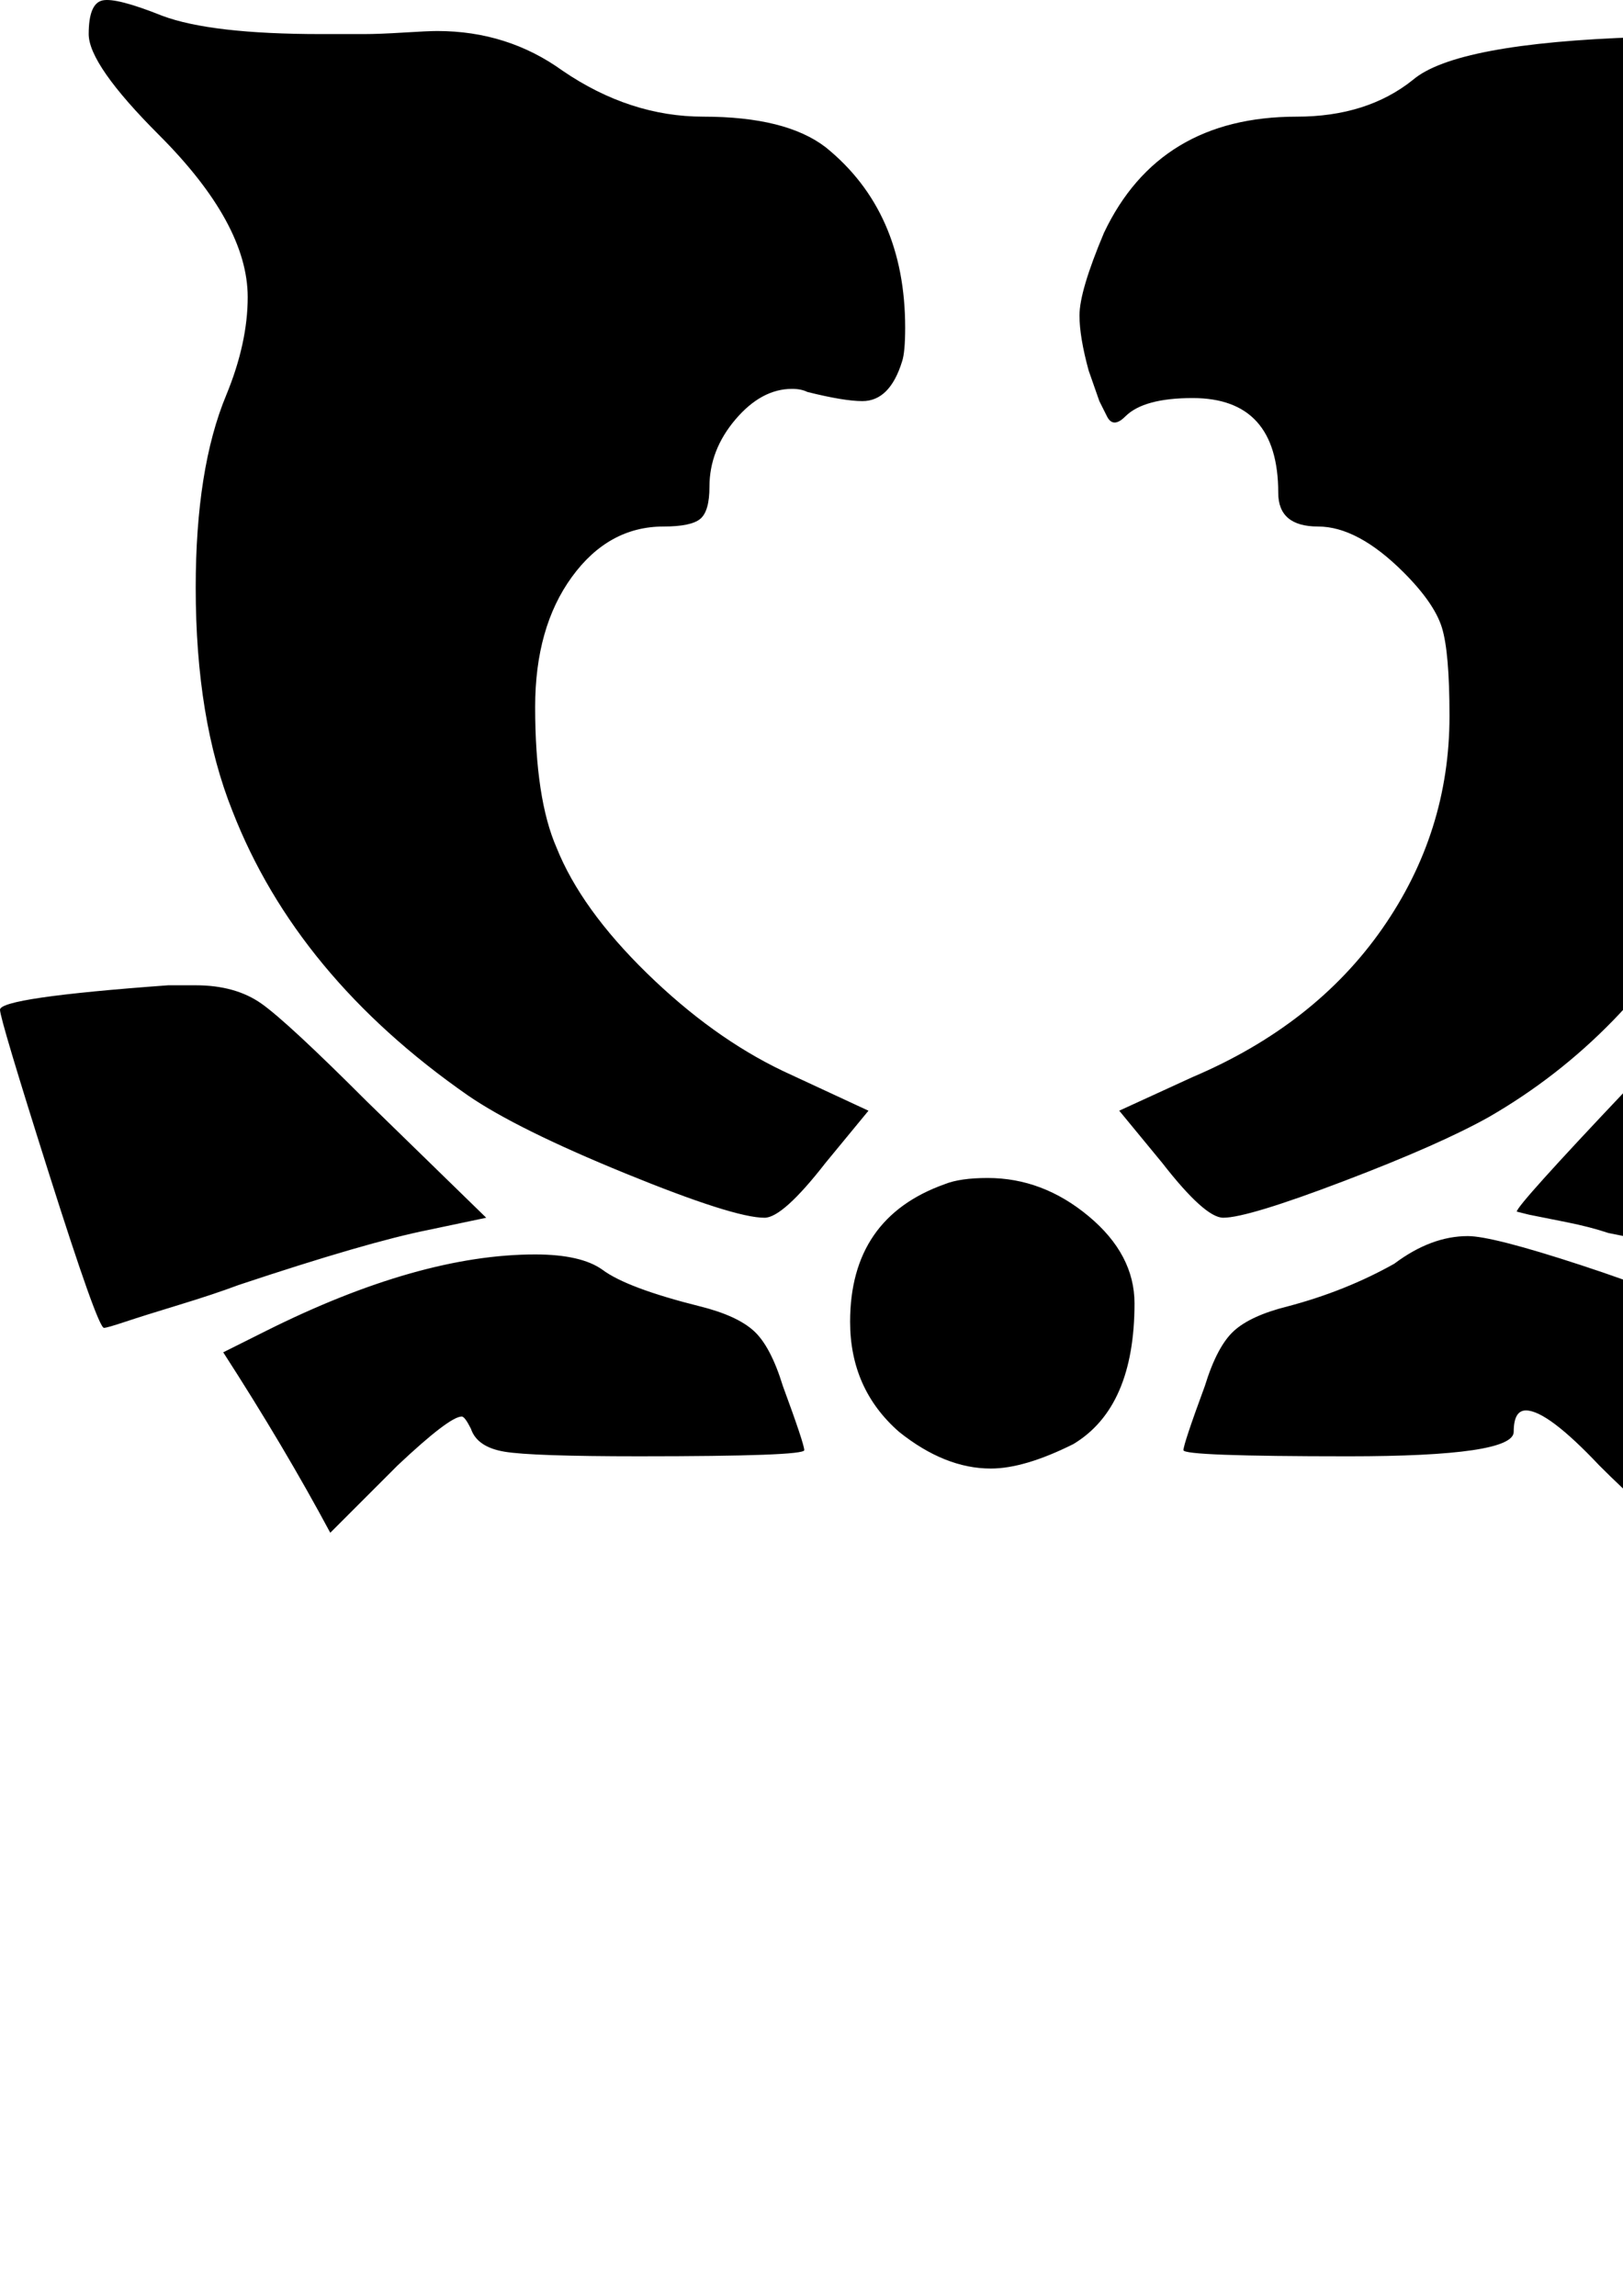 <?xml version="1.0" encoding="UTF-8" standalone="no"?>
<svg
   xmlns:dc="http://purl.org/dc/elements/1.1/"
   xmlns:cc="http://creativecommons.org/ns#"
   xmlns:rdf="http://www.w3.org/1999/02/22-rdf-syntax-ns#"
   xmlns:svg="http://www.w3.org/2000/svg"
   xmlns="http://www.w3.org/2000/svg"
   xmlns:sodipodi="http://sodipodi.sourceforge.net/DTD/sodipodi-0.dtd"
   xmlns:inkscape="http://www.inkscape.org/namespaces/inkscape"
   width="210mm"
   height="297mm"
   viewBox="0 0 210 297"
   version="1.1"
   id="svg1455"
   inkscape:version="1.0.2-2 (e86c870879, 2021-01-15)"
   sodipodi:docname="combat.svg">
  <defs
     id="defs1449" />
  <sodipodi:namedview
     id="base"
     pagecolor="#ffffff"
     bordercolor="#666666"
     borderopacity="1.0"
     inkscape:pageopacity="0.0"
     inkscape:pageshadow="2"
     inkscape:zoom="0.35"
     inkscape:cx="400"
     inkscape:cy="560"
     inkscape:document-units="mm"
     inkscape:current-layer="layer1"
     inkscape:document-rotation="0"
     showgrid="false"
     inkscape:pagecheckerboard="true"
     showborder="false"
     inkscape:window-width="4096"
     inkscape:window-height="2066"
     inkscape:window-x="-11"
     inkscape:window-y="-11"
     inkscape:window-maximized="1" />
  <g
     inkscape:label="Layer 1"
     inkscape:groupmode="layer"
     id="layer1">
    <path
       glyph-name="O"
       unicode="O"
       horiz-adv-x="759"
       d="m 34.423,172.174 q 19.784,-9.892 34.819,-9.892 5.935,0 8.705,1.978 3.165,2.374 12.662,4.748 4.748,1.187 6.924,3.165 2.176,1.978 3.759,7.122 2.77,7.518 2.77,8.309 0,0.791 -21.366,0.791 -13.849,0 -17.41,-0.594 -3.561,-0.594 -4.352,-2.968 -0.791,-1.583 -1.187,-1.583 -1.583,0 -8.309,6.331 l -8.705,8.705 Q 36.798,187.21 28.884,174.944 Z m 146.003,-8.705 q 4.748,-3.561 9.496,-3.561 3.165,0 14.64,3.759 11.474,3.759 17.41,6.924 l 6.331,3.561 -6.726,10.683 q -1.978,2.77 -3.363,5.737 -1.385,2.968 -2.176,4.155 -0.791,1.187 -1.583,1.187 -1.187,0 -7.518,-6.331 -6.726,-7.122 -9.496,-7.122 -1.583,0 -1.583,2.77 0,3.165 -21.366,3.165 -21.366,0 -21.366,-0.791 0,-0.791 2.77,-8.309 1.583,-5.144 3.759,-7.122 2.176,-1.978 6.924,-3.165 7.518,-1.978 13.849,-5.539 z m -58.164,-10.287 q 1.978,-0.791 5.539,-0.791 7.122,0 13.057,4.946 5.935,4.946 5.935,11.277 0,13.453 -7.913,18.201 -6.331,3.165 -10.683,3.165 -5.935,0 -11.87,-4.748 -6.331,-5.539 -6.331,-14.244 0,-13.453 12.266,-17.805 z M 0,130.628 q 0,-1.583 21.762,-3.165 h 3.561 q 5.144,0 8.507,2.374 3.363,2.374 13.651,12.662 l 15.431,15.036 -7.518,1.583 q -7.913,1.583 -24.532,7.122 -3.165,1.187 -7.716,2.572 -4.55,1.385 -6.924,2.176 -2.374,0.791 -2.77,0.791 -0.791,0 -7.122,-19.981 Q 0,131.815 0,130.628 Z m 210.498,10.287 q 14.244,-15.431 19.784,-15.431 h 1.187 q 5.539,0 15.036,1.583 9.496,1.583 9.496,2.77 0,3.561 -12.266,39.567 -0.791,0.791 -1.583,0.791 -2.77,0 -11.079,-3.561 -10.683,-4.748 -22.949,-7.122 -2.374,-0.791 -5.342,-1.385 l -4.946,-0.989 -1.583,-0.396 q 0,-0.791 14.244,-15.827 z M 239.777,1.244 q 2.77,-1.583 3.759,-0.989 0.989,0.594 1.781,3.759 0.396,0.791 0.396,2.374 0,3.957 -7.913,10.683 -12.662,12.266 -12.662,21.366 0,6.331 4.352,21.366 2.374,8.309 2.374,16.618 0,19.784 -10.683,38.776 -10.683,18.992 -28.488,29.28 -6.331,3.561 -18.794,8.309 -12.464,4.748 -15.629,4.748 -2.374,0 -7.913,-7.122 l -5.539,-6.726 9.496,-4.352 q 15.827,-6.726 24.532,-19.19 8.705,-12.464 8.705,-27.499 0,-8.309 -0.989,-11.475 -0.989,-3.165 -4.946,-7.122 -5.935,-5.935 -11.079,-5.935 -5.144,0 -5.144,-4.352 0,-12.266 -11.079,-12.266 -6.331,0 -8.705,2.374 -0.791,0.791 -1.385,0.791 -0.594,0 -0.989,-0.791 l -0.989,-1.978 q 0,0 -1.385,-3.957 -1.187,-4.352 -1.187,-7.122 0,-3.165 3.165,-10.683 7.122,-15.036 24.927,-15.036 9.1,0 15.036,-4.748 5.539,-4.748 29.28,-5.539 23.345,-1.583 27.697,-3.561 z M 20.971,2.035 q 6.331,2.374 20.575,2.374 h 5.539 q 1.978,0 5.144,-0.198 3.165,-0.198 4.352,-0.198 9.1,0 16.223,5.144 8.705,5.935 18.201,5.935 10.683,0 15.827,3.957 10.287,8.309 10.287,23.345 0,3.165 -0.396,4.352 -1.583,5.144 -5.144,5.144 -2.374,0 -7.122,-1.187 -0.791,-0.396 -1.978,-0.396 -3.957,0 -7.32,3.957 -3.363,3.957 -3.363,8.705 0,3.165 -1.187,4.155 -1.187,0.989 -4.748,0.989 -7.122,0 -11.87,6.529 -4.748,6.529 -4.748,16.816 0,11.87 2.77,18.201 3.165,7.913 11.672,16.223 8.507,8.309 17.607,12.662 l 11.079,5.144 -5.539,6.726 q -5.539,7.122 -7.913,7.122 -3.957,0 -18.003,-5.737 Q 66.869,146.06 60.538,141.707 38.38,126.276 30.071,104.91 25.323,93.04 25.323,76.026 q 0,-15.431 3.957,-24.927 2.77,-6.726 2.77,-12.662 0,-9.496 -11.474,-20.971 -9.1,-9.1 -9.1,-13.057 0,-3.957 1.781,-4.352 1.781,-0.396 7.716,1.978 z"
       id="path24"
       style="display:inline;stroke-width:0.396"
       inkscape:label="conflict-combat" />
  </g>
</svg>
